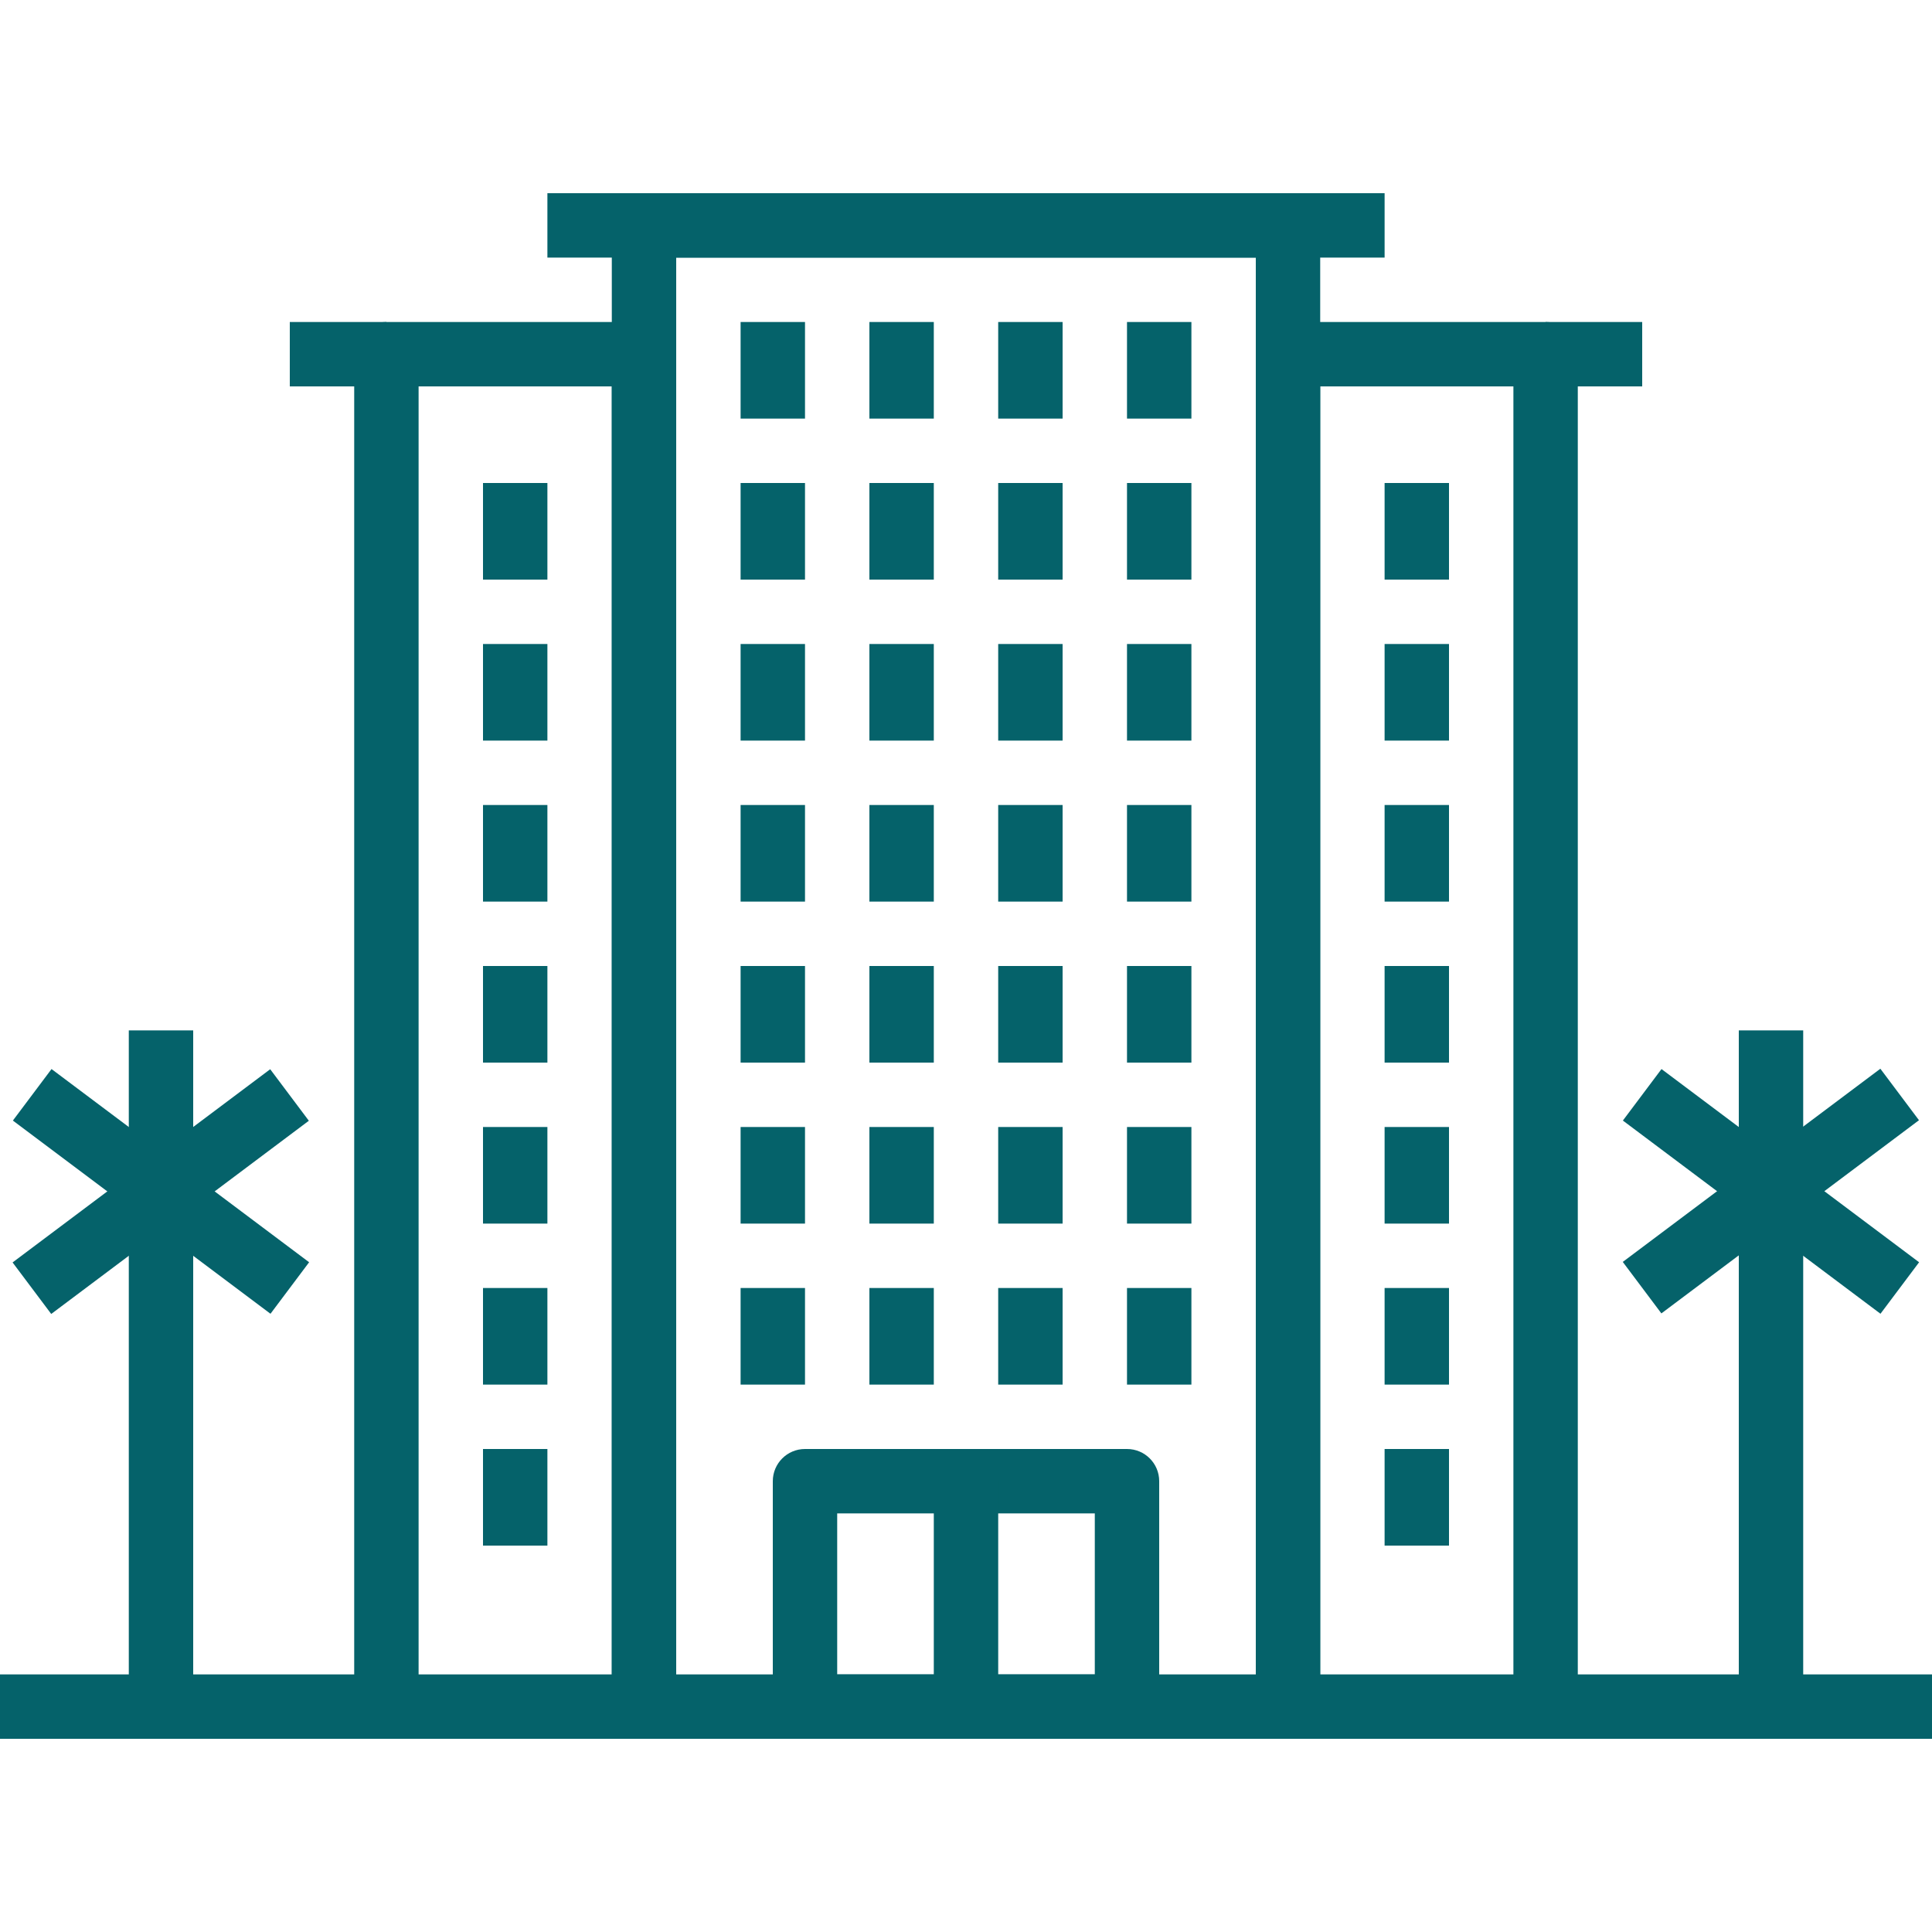 <?xml version="1.0"?>
<svg xmlns="http://www.w3.org/2000/svg" xmlns:xlink="http://www.w3.org/1999/xlink" xmlns:svgjs="http://svgjs.com/svgjs" version="1.1" width="512" height="512" x="0" y="0" viewBox="0 0 512 512" style="enable-background:new 0 0 512 512" xml:space="preserve" class=""><g>
<g xmlns="http://www.w3.org/2000/svg">
	<g>
		<path d="M298.667,384h-85.333c-4.71,0-8.533,3.814-8.533,8.533v59.733c0,4.719,3.823,8.533,8.533,8.533h85.333    c4.719,0,8.533-3.814,8.533-8.533v-59.733C307.2,387.814,303.386,384,298.667,384z M290.133,443.733h-68.267v-42.667h68.267    V443.733z" fill="#05626a" data-original="#000000" style="" class=""/>
	</g>
</g>
<g xmlns="http://www.w3.org/2000/svg">
	<g>
		<rect x="247.467" y="392.533" width="17.067" height="59.733" fill="#05626a" data-original="#000000" style="" class=""/>
	</g>
</g>
<g xmlns="http://www.w3.org/2000/svg">
	<g>
		<path d="M341.333,51.2H170.667c-4.71,0-8.533,3.823-8.533,8.533v392.533c0,4.719,3.823,8.533,8.533,8.533h170.667    c4.719,0,8.533-3.814,8.533-8.533V59.733C349.867,55.023,346.052,51.2,341.333,51.2z M332.8,443.733H179.2V68.267h153.6V443.733z" fill="#05626a" data-original="#000000" style="" class=""/>
	</g>
</g>
<g xmlns="http://www.w3.org/2000/svg">
	<g>
		<path d="M170.667,85.333H102.4c-4.71,0-8.533,3.823-8.533,8.533v358.4c0,4.719,3.823,8.533,8.533,8.533h68.267    c4.71,0,8.533-3.814,8.533-8.533v-358.4C179.2,89.156,175.377,85.333,170.667,85.333z M162.133,443.733h-51.2V102.4h51.2V443.733z    " fill="#05626a" data-original="#000000" style="" class=""/>
	</g>
</g>
<g xmlns="http://www.w3.org/2000/svg">
	<g>
		<rect x="76.8" y="85.333" width="25.6" height="17.067" fill="#05626a" data-original="#000000" style="" class=""/>
	</g>
</g>
<g xmlns="http://www.w3.org/2000/svg">
	<g>
		<rect x="145.067" y="51.2" width="221.867" height="17.067" fill="#05626a" data-original="#000000" style="" class=""/>
	</g>
</g>
<g xmlns="http://www.w3.org/2000/svg">
	<g>
		<rect x="196.267" y="341.333" width="17.067" height="25.6" fill="#05626a" data-original="#000000" style="" class=""/>
	</g>
</g>
<g xmlns="http://www.w3.org/2000/svg">
	<g>
		<rect x="230.4" y="341.333" width="17.067" height="25.6" fill="#05626a" data-original="#000000" style="" class=""/>
	</g>
</g>
<g xmlns="http://www.w3.org/2000/svg">
	<g>
		<rect x="264.533" y="341.333" width="17.067" height="25.6" fill="#05626a" data-original="#000000" style="" class=""/>
	</g>
</g>
<g xmlns="http://www.w3.org/2000/svg">
	<g>
		<rect x="298.667" y="341.333" width="17.067" height="25.6" fill="#05626a" data-original="#000000" style="" class=""/>
	</g>
</g>
<g xmlns="http://www.w3.org/2000/svg">
	<g>
		<rect x="196.267" y="298.667" width="17.067" height="25.6" fill="#05626a" data-original="#000000" style="" class=""/>
	</g>
</g>
<g xmlns="http://www.w3.org/2000/svg">
	<g>
		<rect x="230.4" y="298.667" width="17.067" height="25.6" fill="#05626a" data-original="#000000" style="" class=""/>
	</g>
</g>
<g xmlns="http://www.w3.org/2000/svg">
	<g>
		<rect x="264.533" y="298.667" width="17.067" height="25.6" fill="#05626a" data-original="#000000" style="" class=""/>
	</g>
</g>
<g xmlns="http://www.w3.org/2000/svg">
	<g>
		<rect x="298.667" y="298.667" width="17.067" height="25.6" fill="#05626a" data-original="#000000" style="" class=""/>
	</g>
</g>
<g xmlns="http://www.w3.org/2000/svg">
	<g>
		<rect x="196.267" y="256" width="17.067" height="25.6" fill="#05626a" data-original="#000000" style="" class=""/>
	</g>
</g>
<g xmlns="http://www.w3.org/2000/svg">
	<g>
		<rect x="230.4" y="256" width="17.067" height="25.6" fill="#05626a" data-original="#000000" style="" class=""/>
	</g>
</g>
<g xmlns="http://www.w3.org/2000/svg">
	<g>
		<rect x="264.533" y="256" width="17.067" height="25.6" fill="#05626a" data-original="#000000" style="" class=""/>
	</g>
</g>
<g xmlns="http://www.w3.org/2000/svg">
	<g>
		<rect x="298.667" y="256" width="17.067" height="25.6" fill="#05626a" data-original="#000000" style="" class=""/>
	</g>
</g>
<g xmlns="http://www.w3.org/2000/svg">
	<g>
		<rect x="196.267" y="213.333" width="17.067" height="25.6" fill="#05626a" data-original="#000000" style="" class=""/>
	</g>
</g>
<g xmlns="http://www.w3.org/2000/svg">
	<g>
		<rect x="230.4" y="213.333" width="17.067" height="25.6" fill="#05626a" data-original="#000000" style="" class=""/>
	</g>
</g>
<g xmlns="http://www.w3.org/2000/svg">
	<g>
		<rect x="264.533" y="213.333" width="17.067" height="25.6" fill="#05626a" data-original="#000000" style="" class=""/>
	</g>
</g>
<g xmlns="http://www.w3.org/2000/svg">
	<g>
		<rect x="298.667" y="213.333" width="17.067" height="25.6" fill="#05626a" data-original="#000000" style="" class=""/>
	</g>
</g>
<g xmlns="http://www.w3.org/2000/svg">
	<g>
		<rect x="196.267" y="170.667" width="17.067" height="25.6" fill="#05626a" data-original="#000000" style="" class=""/>
	</g>
</g>
<g xmlns="http://www.w3.org/2000/svg">
	<g>
		<rect x="230.4" y="170.667" width="17.067" height="25.6" fill="#05626a" data-original="#000000" style="" class=""/>
	</g>
</g>
<g xmlns="http://www.w3.org/2000/svg">
	<g>
		<rect x="264.533" y="170.667" width="17.067" height="25.6" fill="#05626a" data-original="#000000" style="" class=""/>
	</g>
</g>
<g xmlns="http://www.w3.org/2000/svg">
	<g>
		<rect x="298.667" y="170.667" width="17.067" height="25.6" fill="#05626a" data-original="#000000" style="" class=""/>
	</g>
</g>
<g xmlns="http://www.w3.org/2000/svg">
	<g>
		<rect x="196.267" y="128" width="17.067" height="25.6" fill="#05626a" data-original="#000000" style="" class=""/>
	</g>
</g>
<g xmlns="http://www.w3.org/2000/svg">
	<g>
		<rect x="230.4" y="128" width="17.067" height="25.6" fill="#05626a" data-original="#000000" style="" class=""/>
	</g>
</g>
<g xmlns="http://www.w3.org/2000/svg">
	<g>
		<rect x="264.533" y="128" width="17.067" height="25.6" fill="#05626a" data-original="#000000" style="" class=""/>
	</g>
</g>
<g xmlns="http://www.w3.org/2000/svg">
	<g>
		<rect x="298.667" y="128" width="17.067" height="25.6" fill="#05626a" data-original="#000000" style="" class=""/>
	</g>
</g>
<g xmlns="http://www.w3.org/2000/svg">
	<g>
		<rect x="196.267" y="85.333" width="17.067" height="25.6" fill="#05626a" data-original="#000000" style="" class=""/>
	</g>
</g>
<g xmlns="http://www.w3.org/2000/svg">
	<g>
		<rect x="230.4" y="85.333" width="17.067" height="25.6" fill="#05626a" data-original="#000000" style="" class=""/>
	</g>
</g>
<g xmlns="http://www.w3.org/2000/svg">
	<g>
		<rect x="264.533" y="85.333" width="17.067" height="25.6" fill="#05626a" data-original="#000000" style="" class=""/>
	</g>
</g>
<g xmlns="http://www.w3.org/2000/svg">
	<g>
		<rect x="298.667" y="85.333" width="17.067" height="25.6" fill="#05626a" data-original="#000000" style="" class=""/>
	</g>
</g>
<g xmlns="http://www.w3.org/2000/svg">
	<g>
		<rect x="128" y="384" width="17.067" height="25.6" fill="#05626a" data-original="#000000" style="" class=""/>
	</g>
</g>
<g xmlns="http://www.w3.org/2000/svg">
	<g>
		<rect x="128" y="341.333" width="17.067" height="25.6" fill="#05626a" data-original="#000000" style="" class=""/>
	</g>
</g>
<g xmlns="http://www.w3.org/2000/svg">
	<g>
		<rect x="128" y="298.667" width="17.067" height="25.6" fill="#05626a" data-original="#000000" style="" class=""/>
	</g>
</g>
<g xmlns="http://www.w3.org/2000/svg">
	<g>
		<rect x="128" y="256" width="17.067" height="25.6" fill="#05626a" data-original="#000000" style="" class=""/>
	</g>
</g>
<g xmlns="http://www.w3.org/2000/svg">
	<g>
		<rect x="128" y="213.333" width="17.067" height="25.6" fill="#05626a" data-original="#000000" style="" class=""/>
	</g>
</g>
<g xmlns="http://www.w3.org/2000/svg">
	<g>
		<rect x="128" y="170.667" width="17.067" height="25.6" fill="#05626a" data-original="#000000" style="" class=""/>
	</g>
</g>
<g xmlns="http://www.w3.org/2000/svg">
	<g>
		<rect x="128" y="128" width="17.067" height="25.6" fill="#05626a" data-original="#000000" style="" class=""/>
	</g>
</g>
<g xmlns="http://www.w3.org/2000/svg">
	<g>
		<path d="M409.6,85.333h-68.267c-4.719,0-8.533,3.823-8.533,8.533v358.4c0,4.719,3.814,8.533,8.533,8.533H409.6    c4.719,0,8.533-3.814,8.533-8.533v-358.4C418.133,89.156,414.319,85.333,409.6,85.333z M401.067,443.733h-51.2V102.4h51.2V443.733    z" fill="#05626a" data-original="#000000" style="" class=""/>
	</g>
</g>
<g xmlns="http://www.w3.org/2000/svg">
	<g>
		<rect x="409.6" y="85.333" width="25.6" height="17.067" fill="#05626a" data-original="#000000" style="" class=""/>
	</g>
</g>
<g xmlns="http://www.w3.org/2000/svg">
	<g>
		<rect x="366.933" y="384" width="17.067" height="25.6" fill="#05626a" data-original="#000000" style="" class=""/>
	</g>
</g>
<g xmlns="http://www.w3.org/2000/svg">
	<g>
		<rect x="366.933" y="341.333" width="17.067" height="25.6" fill="#05626a" data-original="#000000" style="" class=""/>
	</g>
</g>
<g xmlns="http://www.w3.org/2000/svg">
	<g>
		<rect x="366.933" y="298.667" width="17.067" height="25.6" fill="#05626a" data-original="#000000" style="" class=""/>
	</g>
</g>
<g xmlns="http://www.w3.org/2000/svg">
	<g>
		<rect x="366.933" y="256" width="17.067" height="25.6" fill="#05626a" data-original="#000000" style="" class=""/>
	</g>
</g>
<g xmlns="http://www.w3.org/2000/svg">
	<g>
		<rect x="366.933" y="213.333" width="17.067" height="25.6" fill="#05626a" data-original="#000000" style="" class=""/>
	</g>
</g>
<g xmlns="http://www.w3.org/2000/svg">
	<g>
		<rect x="366.933" y="170.667" width="17.067" height="25.6" fill="#05626a" data-original="#000000" style="" class=""/>
	</g>
</g>
<g xmlns="http://www.w3.org/2000/svg">
	<g>
		<rect x="366.933" y="128" width="17.067" height="25.6" fill="#05626a" data-original="#000000" style="" class=""/>
	</g>
</g>
<g xmlns="http://www.w3.org/2000/svg">
	<g>
		<rect y="443.733" width="102.4" height="17.067" fill="#05626a" data-original="#000000" style="" class=""/>
	</g>
</g>
<g xmlns="http://www.w3.org/2000/svg">
	<g>
		<rect x="409.6" y="443.733" width="102.4" height="17.067" fill="#05626a" data-original="#000000" style="" class=""/>
	</g>
</g>
<g xmlns="http://www.w3.org/2000/svg">
	<g>
		<rect x="34.133" y="273.067" width="17.067" height="179.2" fill="#05626a" data-original="#000000" style="" class=""/>
	</g>
</g>
<g xmlns="http://www.w3.org/2000/svg">
	<g>
		<rect x="34.133" y="273.067" transform="matrix(0.6 -0.8 0.8 0.6 -235.52 160.427)" width="17.067" height="85.333" fill="#05626a" data-original="#000000" style="" class=""/>
	</g>
</g>
<g xmlns="http://www.w3.org/2000/svg">
	<g>
		
			<rect x="-0.028" y="307.202" transform="matrix(0.8 -0.6 0.6 0.8 -180.963 88.781)" width="85.337" height="17.067" fill="#05626a" data-original="#000000" style="" class=""/>
	</g>
</g>
<g xmlns="http://www.w3.org/2000/svg">
	<g>
		<rect x="460.8" y="273.067" width="17.067" height="179.2" fill="#05626a" data-original="#000000" style="" class=""/>
	</g>
</g>
<g xmlns="http://www.w3.org/2000/svg">
	<g>
		<rect x="460.802" y="273.07" transform="matrix(0.6 -0.8 0.8 0.6 -64.857 501.759)" width="17.058" height="85.333" fill="#05626a" data-original="#000000" style="" class=""/>
	</g>
</g>
<g xmlns="http://www.w3.org/2000/svg">
	<g>
		
			<rect x="426.641" y="307.241" transform="matrix(0.8 -0.6 0.6 0.8 -95.607 344.613)" width="85.33" height="17.057" fill="#05626a" data-original="#000000" style="" class=""/>
	</g>
</g>
<g xmlns="http://www.w3.org/2000/svg">
</g>
<g xmlns="http://www.w3.org/2000/svg">
</g>
<g xmlns="http://www.w3.org/2000/svg">
</g>
<g xmlns="http://www.w3.org/2000/svg">
</g>
<g xmlns="http://www.w3.org/2000/svg">
</g>
<g xmlns="http://www.w3.org/2000/svg">
</g>
<g xmlns="http://www.w3.org/2000/svg">
</g>
<g xmlns="http://www.w3.org/2000/svg">
</g>
<g xmlns="http://www.w3.org/2000/svg">
</g>
<g xmlns="http://www.w3.org/2000/svg">
</g>
<g xmlns="http://www.w3.org/2000/svg">
</g>
<g xmlns="http://www.w3.org/2000/svg">
</g>
<g xmlns="http://www.w3.org/2000/svg">
</g>
<g xmlns="http://www.w3.org/2000/svg">
</g>
<g xmlns="http://www.w3.org/2000/svg">
</g>
</g></svg>
